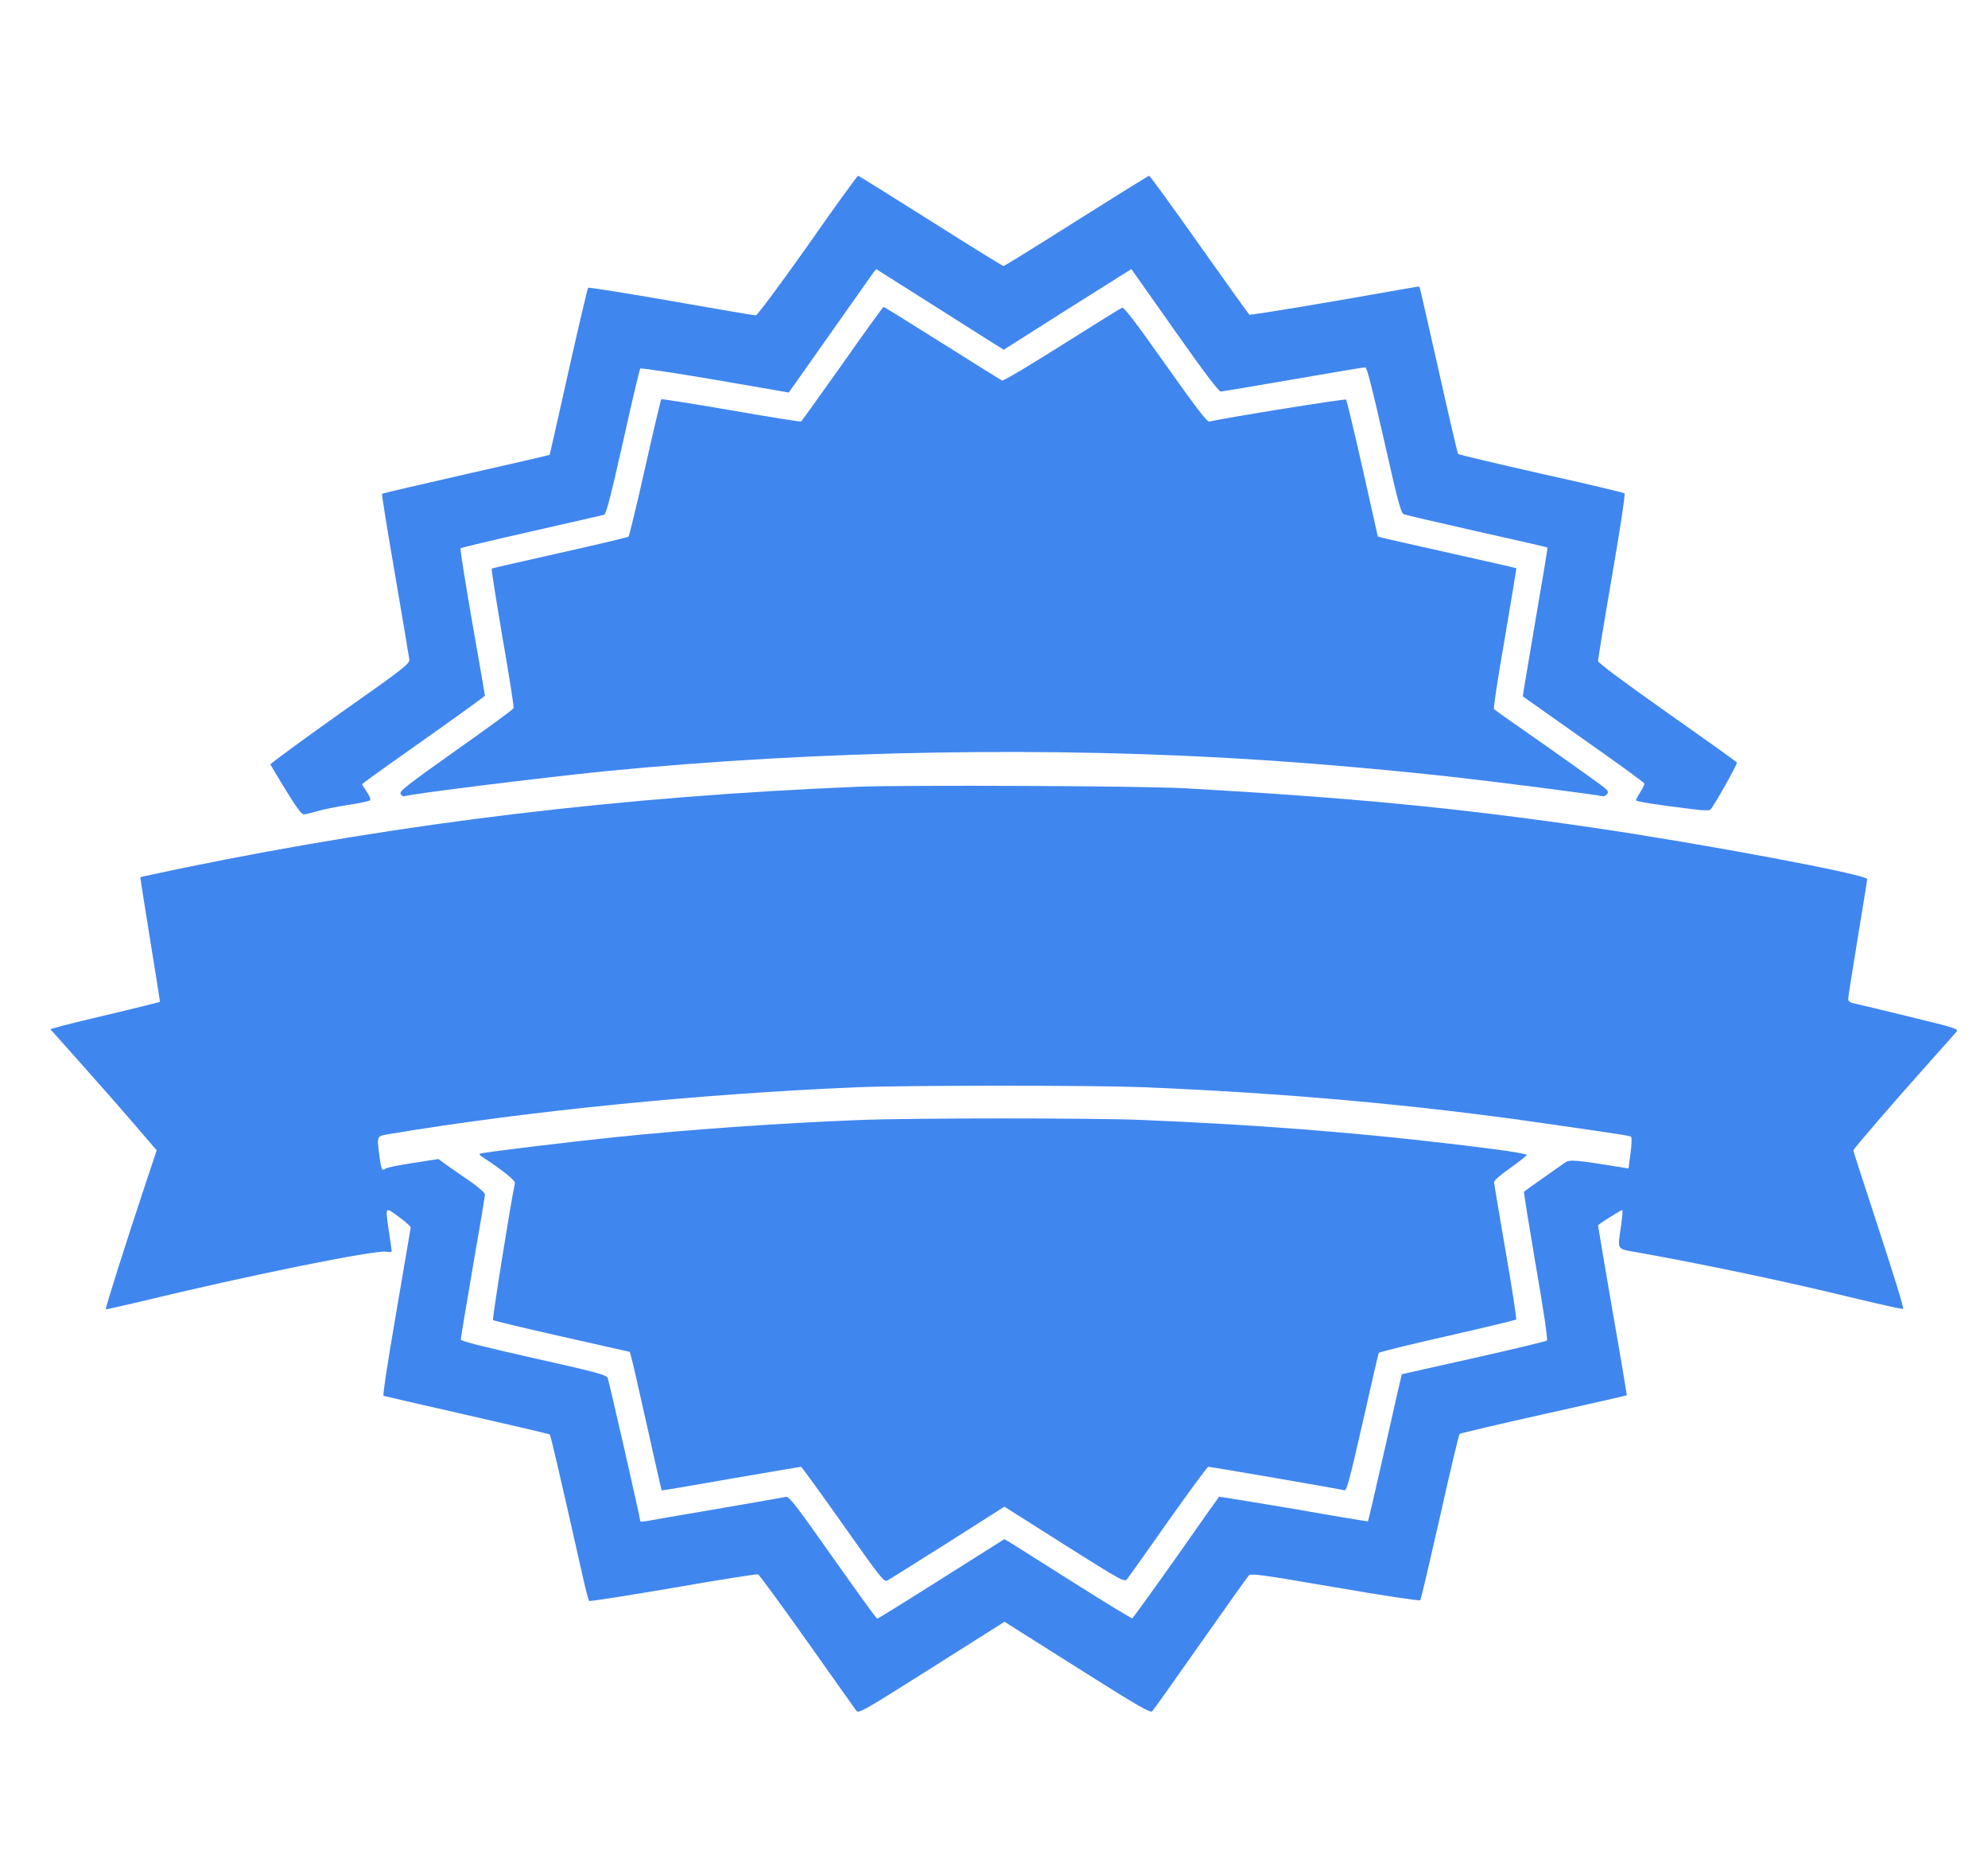 <svg width="43" height="40" viewBox="0 0 18 15" fill="none" xmlns="http://www.w3.org/2000/svg">
    <path
        d="M7.313 1.352C7.061 1.708 6.856 1.983 6.844 1.983C6.831 1.983 6.486 1.925 6.078 1.853C5.67 1.781 5.331 1.728 5.325 1.733C5.32 1.738 5.239 2.08 5.147 2.492C5.055 2.905 4.978 3.244 4.977 3.245C4.975 3.248 4.634 3.327 4.22 3.42C3.806 3.514 3.464 3.594 3.459 3.598C3.455 3.602 3.508 3.931 3.577 4.33C3.645 4.728 3.703 5.073 3.706 5.097C3.711 5.136 3.666 5.172 3.078 5.586C2.73 5.833 2.447 6.041 2.448 6.048C2.452 6.055 2.513 6.159 2.588 6.281C2.68 6.431 2.73 6.5 2.75 6.5C2.766 6.5 2.822 6.486 2.877 6.47C2.931 6.455 3.058 6.428 3.156 6.414C3.255 6.398 3.342 6.381 3.35 6.373C3.358 6.366 3.347 6.333 3.32 6.295L3.277 6.228L3.313 6.2C3.331 6.184 3.581 6.006 3.869 5.803C4.156 5.6 4.391 5.43 4.391 5.425C4.391 5.419 4.338 5.119 4.275 4.758C4.213 4.397 4.164 4.097 4.17 4.091C4.175 4.086 4.464 4.017 4.813 3.938C5.161 3.859 5.456 3.792 5.47 3.788C5.488 3.783 5.53 3.62 5.641 3.128C5.72 2.77 5.791 2.47 5.797 2.464C5.803 2.458 6.108 2.503 6.475 2.566L7.142 2.681L7.511 2.158C7.714 1.869 7.892 1.617 7.906 1.598L7.933 1.564L8.408 1.864C8.669 2.03 8.93 2.194 8.986 2.23L9.088 2.294L9.611 1.962C9.898 1.781 10.158 1.617 10.189 1.598L10.244 1.564L10.634 2.117C10.892 2.484 11.033 2.67 11.052 2.672C11.067 2.672 11.363 2.622 11.709 2.562C12.055 2.502 12.348 2.453 12.361 2.453C12.377 2.453 12.42 2.622 12.531 3.111C12.659 3.678 12.684 3.772 12.711 3.783C12.728 3.791 13.027 3.859 13.373 3.938C13.722 4.016 14.008 4.081 14.011 4.084C14.014 4.088 13.964 4.391 13.9 4.759C13.838 5.128 13.786 5.43 13.788 5.431C13.788 5.433 14.036 5.606 14.336 5.819C14.638 6.031 14.886 6.211 14.888 6.22C14.891 6.228 14.875 6.264 14.853 6.297C14.831 6.331 14.813 6.364 14.813 6.372C14.813 6.384 14.989 6.412 15.327 6.453C15.416 6.466 15.478 6.466 15.486 6.458C15.519 6.425 15.733 6.042 15.727 6.031C15.722 6.023 15.438 5.82 15.094 5.578C14.702 5.302 14.469 5.128 14.469 5.112C14.469 5.097 14.525 4.753 14.595 4.347C14.667 3.931 14.717 3.602 14.709 3.594C14.702 3.587 14.361 3.506 13.953 3.416C13.545 3.323 13.206 3.244 13.202 3.237C13.197 3.231 13.117 2.889 13.025 2.477C12.931 2.064 12.855 1.725 12.853 1.723C12.85 1.72 12.772 1.733 12.678 1.75C12.047 1.863 11.323 1.983 11.313 1.977C11.306 1.973 11.102 1.688 10.859 1.344C10.616 1 10.411 0.719 10.405 0.719C10.399 0.719 10.102 0.903 9.747 1.127C9.392 1.352 9.095 1.536 9.086 1.536C9.078 1.536 8.78 1.352 8.425 1.127C8.07 0.903 7.775 0.719 7.769 0.719C7.763 0.719 7.556 1.003 7.313 1.352Z"
        fill="#4086EF" />
    <path
        d="M7.628 2.422C7.428 2.705 7.259 2.939 7.253 2.944C7.247 2.947 6.961 2.902 6.619 2.842C6.275 2.783 5.991 2.738 5.988 2.742C5.983 2.745 5.917 3.025 5.841 3.363C5.766 3.7 5.697 3.98 5.691 3.986C5.684 3.992 5.406 4.058 5.07 4.133C4.736 4.208 4.456 4.272 4.452 4.275C4.447 4.277 4.492 4.559 4.55 4.9C4.609 5.241 4.655 5.528 4.65 5.539C4.647 5.55 4.411 5.722 4.127 5.922C3.683 6.238 3.614 6.291 3.627 6.314C3.634 6.33 3.65 6.339 3.661 6.336C3.722 6.314 4.909 6.167 5.484 6.109C7.416 5.92 9.522 5.883 11.422 6.008C11.989 6.045 12.658 6.105 13.195 6.166C13.57 6.208 14.481 6.325 14.511 6.336C14.52 6.339 14.537 6.331 14.549 6.319C14.564 6.3 14.562 6.291 14.537 6.267C14.522 6.252 14.291 6.086 14.024 5.898C13.758 5.713 13.534 5.555 13.527 5.548C13.52 5.542 13.564 5.253 13.625 4.906C13.684 4.559 13.731 4.273 13.73 4.272C13.728 4.27 13.47 4.211 13.156 4.141C12.842 4.07 12.561 4.008 12.531 4L12.475 3.984L12.338 3.372C12.261 3.034 12.194 2.752 12.188 2.745C12.18 2.736 11.117 2.906 10.95 2.944C10.928 2.948 10.833 2.823 10.553 2.428C10.278 2.039 10.177 1.906 10.159 1.914C10.145 1.919 9.9 2.072 9.614 2.252C9.328 2.433 9.084 2.578 9.073 2.573C9.064 2.569 8.82 2.417 8.533 2.236C8.245 2.055 8.006 1.906 8 1.906C7.995 1.906 7.827 2.138 7.628 2.422Z"
        fill="#4086EF" />
    <path
        d="M7.766 6.25C5.634 6.338 3.67 6.573 1.664 6.984C1.45 7.03 1.272 7.066 1.27 7.069C1.269 7.07 1.309 7.323 1.359 7.633C1.409 7.942 1.45 8.197 1.448 8.198C1.445 8.2 1.25 8.248 1.013 8.305C0.773 8.361 0.552 8.416 0.517 8.427L0.456 8.445L0.714 8.734C0.856 8.894 1.073 9.139 1.195 9.281L1.419 9.541L1.313 9.859C1.155 10.331 0.952 10.972 0.958 10.98C0.961 10.983 1.111 10.948 1.291 10.906C2.231 10.678 3.392 10.442 3.497 10.459C3.523 10.463 3.547 10.463 3.547 10.456C3.547 10.45 3.536 10.375 3.523 10.289C3.488 10.041 3.483 10.05 3.609 10.142C3.67 10.186 3.719 10.23 3.719 10.239C3.717 10.25 3.659 10.595 3.588 11.008C3.509 11.464 3.464 11.761 3.473 11.764C3.483 11.767 3.822 11.845 4.23 11.938C4.636 12.03 4.973 12.109 4.978 12.114C4.986 12.122 5.072 12.491 5.272 13.38C5.3 13.506 5.328 13.614 5.334 13.62C5.339 13.627 5.681 13.572 6.094 13.502C6.506 13.43 6.853 13.375 6.864 13.38C6.875 13.384 7.075 13.658 7.308 13.986C7.542 14.316 7.742 14.598 7.753 14.614C7.773 14.642 7.817 14.617 8.434 14.227L9.095 13.809L9.214 13.884C9.28 13.925 9.577 14.113 9.873 14.3C10.3 14.569 10.417 14.636 10.431 14.62C10.442 14.611 10.639 14.334 10.867 14.008C11.097 13.681 11.295 13.403 11.306 13.391C11.325 13.369 11.406 13.38 12.088 13.497C12.505 13.569 12.853 13.622 12.859 13.614C12.866 13.608 12.945 13.267 13.038 12.859C13.128 12.452 13.209 12.114 13.216 12.108C13.222 12.103 13.564 12.022 13.977 11.93C14.389 11.838 14.728 11.761 14.73 11.759C14.731 11.758 14.674 11.414 14.6 10.994C14.528 10.573 14.469 10.227 14.469 10.22C14.469 10.213 14.652 10.097 14.688 10.081C14.694 10.08 14.689 10.142 14.678 10.222C14.645 10.455 14.628 10.43 14.848 10.469C15.494 10.586 16.195 10.734 16.842 10.892C17.052 10.942 17.227 10.981 17.231 10.977C17.241 10.969 17.142 10.655 16.938 10.031C16.852 9.77 16.781 9.55 16.781 9.542C16.781 9.528 17.141 9.111 17.484 8.727C17.6 8.598 17.705 8.48 17.716 8.466C17.734 8.442 17.694 8.43 17.286 8.331C17.039 8.27 16.813 8.217 16.786 8.211C16.75 8.203 16.734 8.192 16.734 8.17C16.734 8.155 16.773 7.908 16.82 7.623C16.867 7.339 16.906 7.097 16.906 7.086C16.906 7.045 15.409 6.764 14.414 6.619C13.197 6.441 12.225 6.348 10.734 6.264C10.352 6.242 8.195 6.233 7.766 6.25ZM10.328 8.969C11.628 9.022 12.808 9.127 13.984 9.297C14.739 9.406 14.756 9.409 14.769 9.42C14.775 9.427 14.774 9.492 14.763 9.569L14.745 9.706L14.681 9.695C14.28 9.63 14.214 9.623 14.174 9.65C14.136 9.675 13.813 9.903 13.799 9.916C13.795 9.919 13.844 10.22 13.906 10.586C13.977 10.992 14.016 11.256 14.006 11.264C13.998 11.27 13.7 11.342 13.344 11.422C12.988 11.502 12.694 11.567 12.692 11.569C12.691 11.57 12.622 11.869 12.541 12.233C12.458 12.598 12.389 12.897 12.386 12.9C12.384 12.902 12.081 12.852 11.713 12.787C11.342 12.725 11.039 12.675 11.038 12.677C11.036 12.678 10.861 12.925 10.65 13.227C10.438 13.527 10.258 13.775 10.252 13.778C10.245 13.78 10.016 13.641 9.741 13.467C9.467 13.294 9.209 13.131 9.169 13.106L9.094 13.061L8.525 13.42C8.211 13.619 7.95 13.781 7.942 13.781C7.936 13.781 7.755 13.531 7.539 13.225C7.213 12.762 7.144 12.672 7.117 12.678C7.1 12.683 6.816 12.731 6.484 12.789C6.153 12.845 5.864 12.895 5.841 12.9C5.816 12.905 5.797 12.903 5.797 12.897C5.797 12.87 5.514 11.631 5.502 11.602C5.489 11.573 5.402 11.55 4.83 11.422C4.345 11.312 4.172 11.269 4.172 11.253C4.172 11.241 4.222 10.945 4.281 10.598C4.342 10.25 4.391 9.955 4.391 9.941C4.389 9.925 4.333 9.875 4.261 9.825C4.191 9.777 4.095 9.711 4.052 9.68L3.969 9.62L3.739 9.656C3.611 9.675 3.498 9.698 3.488 9.708C3.458 9.731 3.452 9.717 3.436 9.598C3.411 9.402 3.406 9.414 3.536 9.392C4.786 9.184 6.339 9.03 7.766 8.97C8.213 8.952 9.884 8.952 10.328 8.969Z"
        fill="#4086EF" />
    <path
        d="M7.781 9.267C7.062 9.295 6.236 9.353 5.562 9.423C5.162 9.464 4.353 9.562 4.344 9.572C4.341 9.577 4.344 9.584 4.353 9.591C4.564 9.731 4.669 9.816 4.662 9.839C4.627 9.998 4.455 11.07 4.464 11.078C4.47 11.084 4.753 11.152 5.091 11.228L5.703 11.366L5.717 11.42C5.727 11.452 5.791 11.733 5.861 12.047C5.931 12.361 5.989 12.619 5.991 12.62C5.992 12.622 6.273 12.575 6.617 12.514C6.961 12.455 7.247 12.406 7.253 12.406C7.258 12.406 7.43 12.642 7.633 12.93C7.969 13.406 8.005 13.452 8.033 13.436C8.05 13.428 8.295 13.273 8.58 13.094L9.094 12.767L9.637 13.111C10.156 13.439 10.181 13.452 10.205 13.423C10.217 13.408 10.386 13.172 10.576 12.9C10.769 12.628 10.931 12.406 10.941 12.406C10.963 12.406 12.142 12.609 12.173 12.619C12.194 12.623 12.22 12.523 12.338 12.006C12.414 11.667 12.48 11.381 12.484 11.375C12.489 11.367 12.769 11.298 13.106 11.222C13.444 11.145 13.723 11.078 13.728 11.073C13.733 11.069 13.691 10.792 13.633 10.458C13.576 10.125 13.528 9.842 13.527 9.83C13.525 9.817 13.591 9.759 13.672 9.703C13.753 9.645 13.822 9.591 13.823 9.583C13.826 9.575 13.68 9.55 13.497 9.527C12.463 9.394 11.459 9.312 10.328 9.266C9.892 9.248 8.237 9.248 7.781 9.267Z"
        fill="#4086EF" />
</svg>
